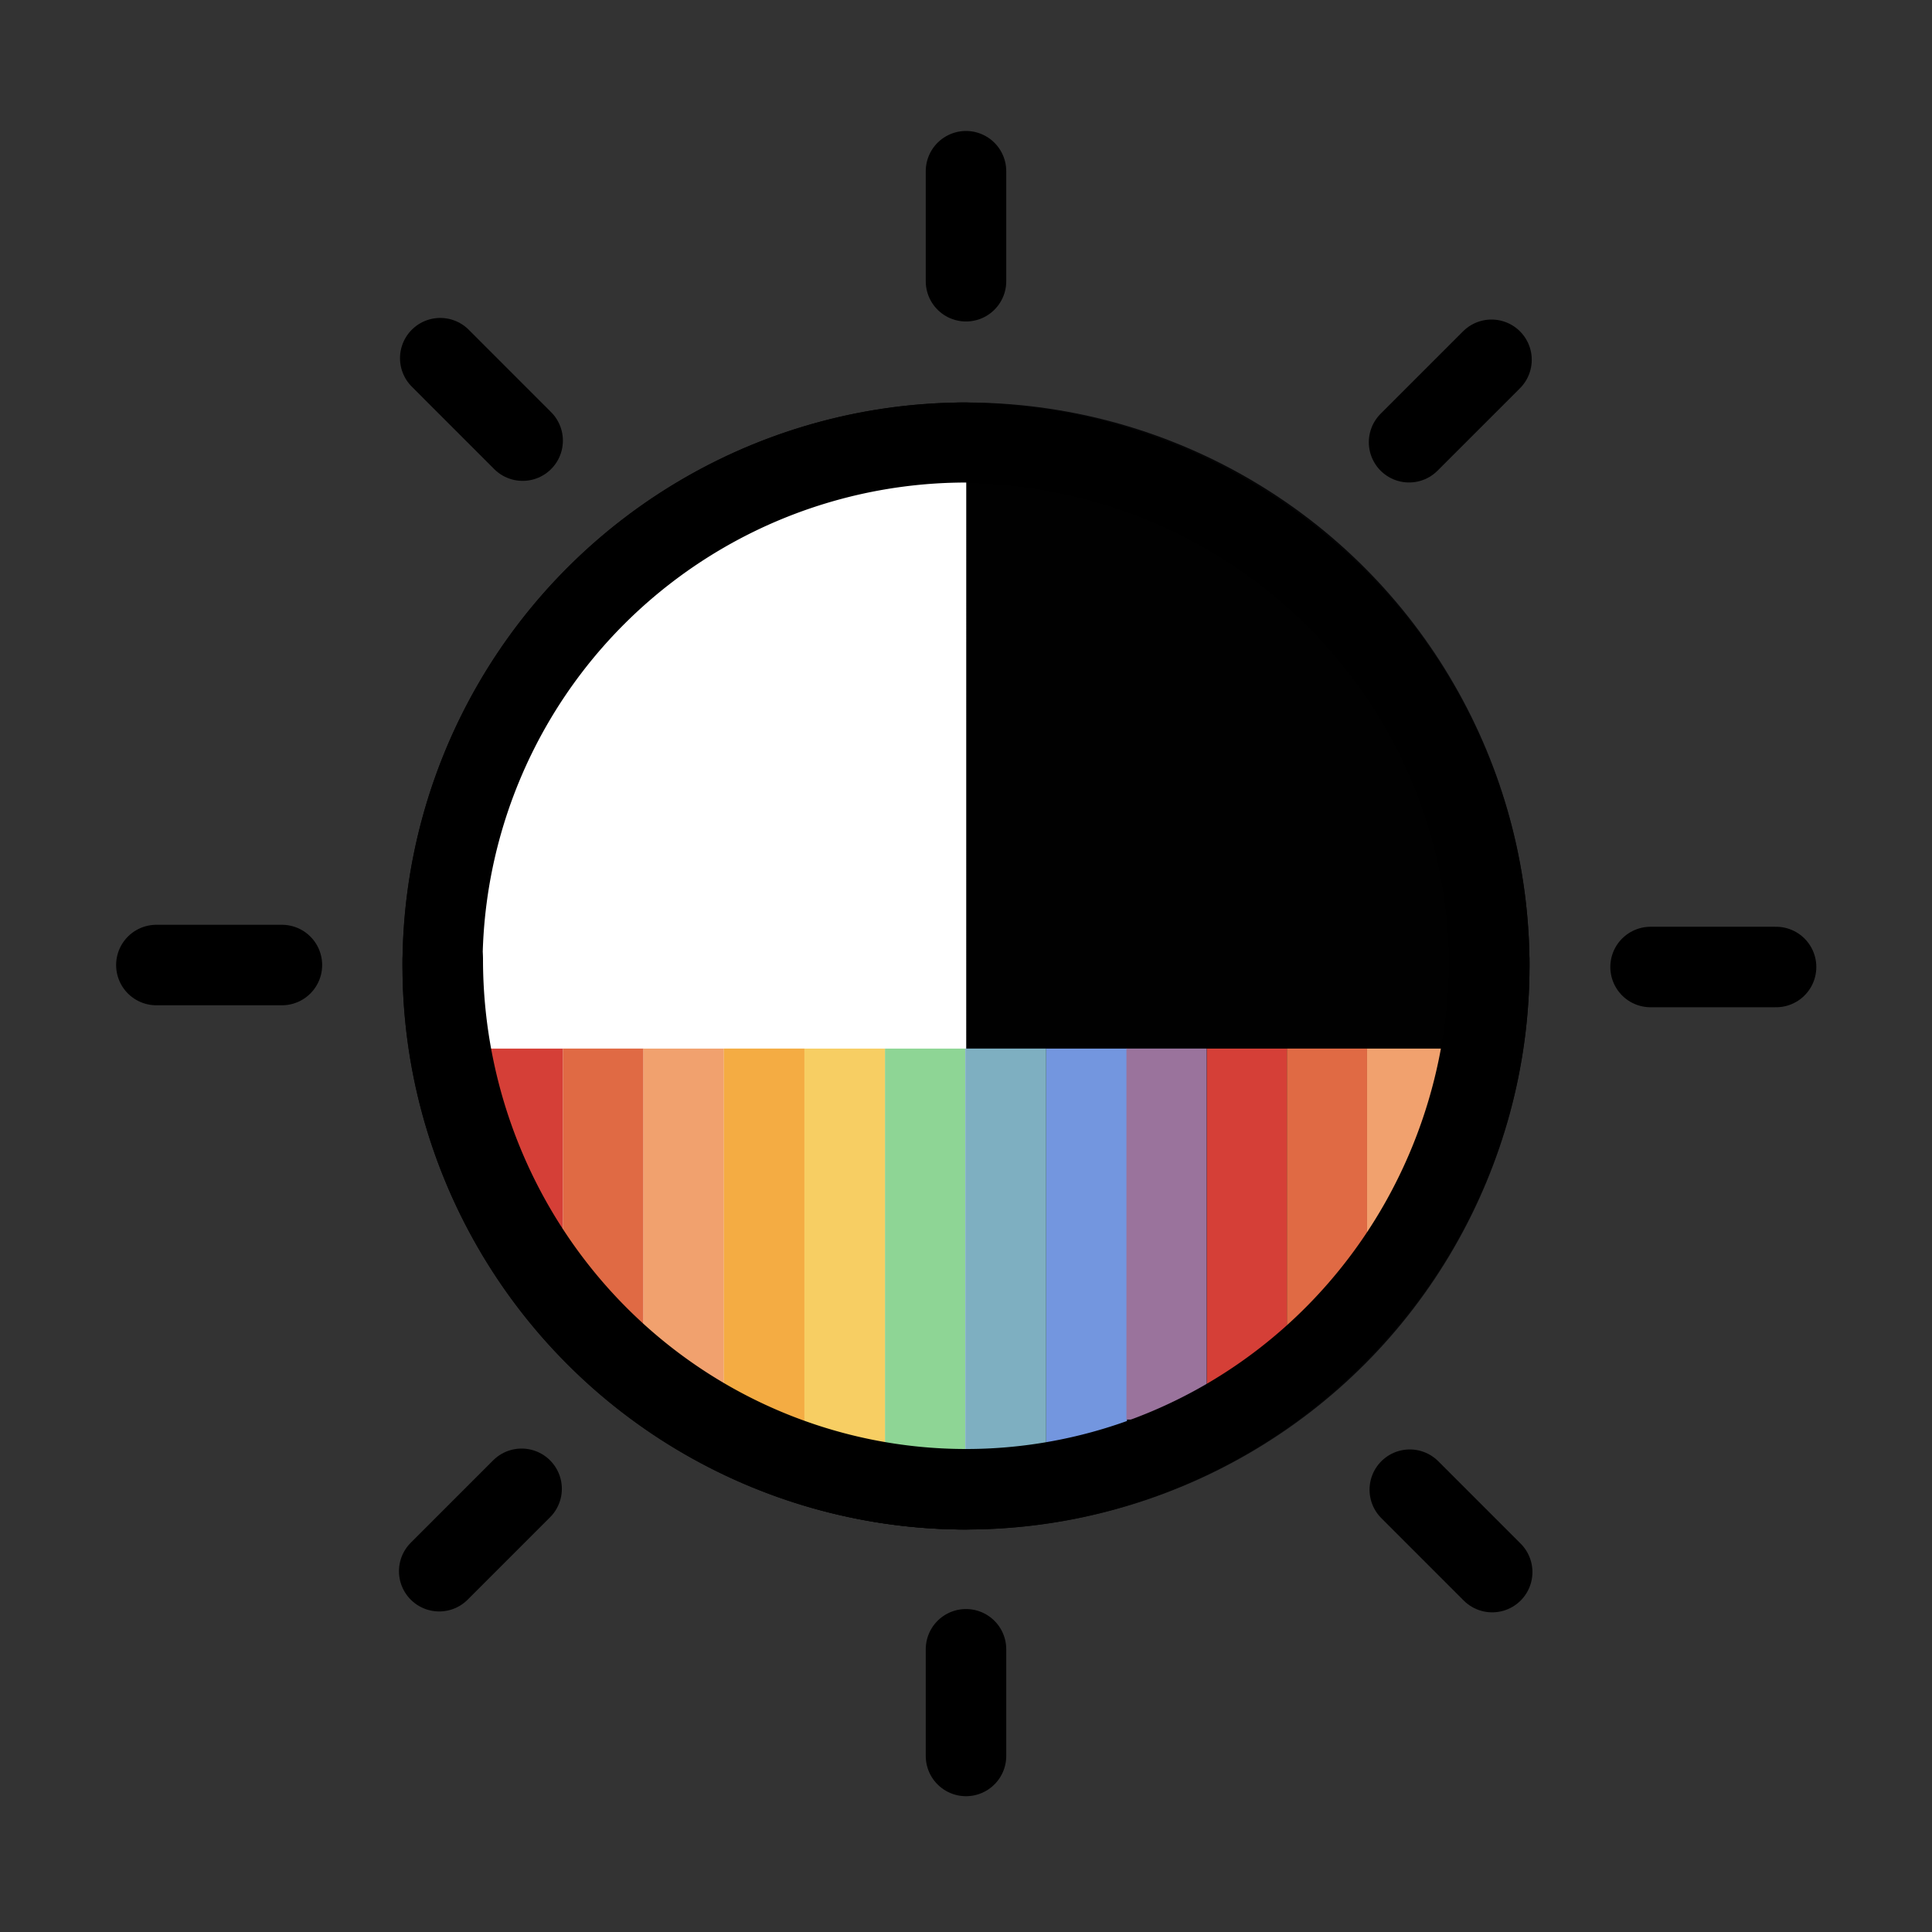 <?xml version="1.0" encoding="UTF-8" standalone="no"?>
<!-- Created with Inkscape (http://www.inkscape.org/) -->

<svg
   width="48"
   height="48"
   viewBox="0 0 48 48"
   version="1.1"
   id="svg1"
   xml:space="preserve"
   inkscape:version="1.3 (0e150ed, 2023-07-21)"
   sodipodi:docname="SlicerWindowLevel.svg"
   inkscape:export-filename="../../../../../../Desktop/m-24.png"
   inkscape:export-xdpi="48"
   inkscape:export-ydpi="48"
   xmlns:inkscape="http://www.inkscape.org/namespaces/inkscape"
   xmlns:sodipodi="http://sodipodi.sourceforge.net/DTD/sodipodi-0.dtd"
   xmlns="http://www.w3.org/2000/svg"
   xmlns:svg="http://www.w3.org/2000/svg"><rect x="0" y="0" width="48" height="48" fill="#333333" stroke="none"/><sodipodi:namedview
     id="namedview1"
     pagecolor="#ffffff"
     bordercolor="#111111"
     borderopacity="1"
     inkscape:showpageshadow="0"
     inkscape:pageopacity="0"
     inkscape:pagecheckerboard="1"
     inkscape:deskcolor="#d1d1d1"
     inkscape:document-units="px"
     showgrid="true"
     inkscape:zoom="11.621654"
     inkscape:cx="26.975506"
     inkscape:cy="29.470848"
     inkscape:window-width="1392"
     inkscape:window-height="773"
     inkscape:window-x="32"
     inkscape:window-y="25"
     inkscape:window-maximized="0"
     inkscape:current-layer="LightThemeEnabledLayer"
     showguides="true"><inkscape:grid
       id="grid1"
       units="px"
       originx="0"
       originy="0"
       spacingx="2"
       spacingy="2"
       empcolor="#0099e5"
       empopacity="0.302"
       color="#0099e5"
       opacity="0.149"
       empspacing="1"
       dotted="false"
       gridanglex="30"
       gridanglez="30"
       visible="true" /><inkscape:grid
       id="grid2"
       units="px"
       originx="20"
       originy="20"
       spacingx="40"
       spacingy="40"
       empcolor="#cd0000"
       empopacity="0.302"
       color="#e5001a"
       opacity="0.149"
       empspacing="40"
       dotted="false"
       gridanglex="30"
       gridanglez="30"
       visible="true" /><sodipodi:guide
       position="54.508,13.459"
       orientation="1,0"
       id="guide4"
       inkscape:locked="false" /></sodipodi:namedview><defs
     id="defs1" /><g
     inkscape:label="LightThemeEnbledLayer"
     id="LightThemeEnabledLayer"
     inkscape:groupmode="layer"
     style="display:inline"
     sodipodi:insensitive="true"><circle
       style="fill:none;stroke:#050506;stroke-width:2;stroke-linecap:round;stroke-dasharray:none;stroke-dashoffset:0.4;stroke-opacity:1;paint-order:fill markers stroke"
       id="path1"
       cx="24"
       cy="24"
       r="13" /><path
       id="path1-8"
       style="fill:#010101;fill-opacity:1;stroke:#000000;stroke-width:2;stroke-linecap:round;stroke-dashoffset:0.4;paint-order:fill markers stroke"
       d="m 23.833,11 a 13.167,13 0 0 1 13.167,13 v 0 A 13.167,13 0 0 1 23.833,37" /><path
       id="path1-8-0"
       style="fill:#ffffff;fill-opacity:1;stroke:#000000;stroke-width:1.989;stroke-linecap:round;stroke-dashoffset:0.4;paint-order:fill markers stroke"
       d="M 24.006,10.994 A 13.011,13.006 0 0 0 10.994,24 v 0 a 13.011,13.006 0 0 0 13.011,13.006" /><path
       style="fill:none;stroke:#000000;stroke-width:2;stroke-linecap:round;stroke-linejoin:miter;stroke-dasharray:none;stroke-opacity:1"
       d="m 24,40.976 v 2.65"
       id="path3" /><path
       style="fill:none;stroke:#000000;stroke-width:2;stroke-linecap:round;stroke-linejoin:miter;stroke-dasharray:none;stroke-opacity:1"
       d="M 35.008,10.987 37.056,8.939"
       id="path3-2-57" /><path
       style="fill:none;stroke:#000000;stroke-width:2;stroke-linecap:round;stroke-linejoin:miter;stroke-dasharray:none;stroke-opacity:1"
       d="m 35.026,37.011 2.047,2.047"
       id="path3-2-57-6-7" /><path
       style="fill:none;stroke:#000000;stroke-width:2;stroke-linecap:round;stroke-linejoin:miter;stroke-dasharray:none;stroke-opacity:1"
       d="M 24,4.254 V 6.987"
       id="path3-7" /><rect
       style="fill:#7396df;fill-opacity:1;stroke:none;stroke-width:2.43;stroke-linecap:round;paint-order:markers fill stroke"
       id="rect9-9-55"
       width="2.014"
       height="10.259"
       x="-28"
       y="26.052"
       transform="scale(-1,1)" /><rect
       style="fill:#d53f37;stroke:none;stroke-width:2.043;stroke-linecap:round;paint-order:markers fill stroke"
       id="rect9"
       width="2"
       height="4.97"
       x="11.986"
       y="26.052" /><rect
       style="fill:#d53f37;fill-opacity:1;stroke:none;stroke-width:2.35;stroke-linecap:round;paint-order:markers fill stroke"
       id="rect9-0"
       width="2"
       height="7.559"
       x="13.986"
       y="26.052" /><rect
       style="fill:#f1a16e;fill-opacity:1;stroke:none;stroke-width:2.43;stroke-linecap:round;paint-order:markers fill stroke"
       id="rect9-9"
       width="2"
       height="8.833"
       x="15.986"
       y="26.052" /><rect
       style="fill:#f7ce63;fill-opacity:1;stroke:none;stroke-width:2.43;stroke-linecap:round;paint-order:markers fill stroke"
       id="rect9-9-7"
       width="2"
       height="9.923"
       x="17.986"
       y="26.052" /><rect
       style="fill:#d53f37;stroke:none;stroke-width:2.043;stroke-linecap:round;paint-order:markers fill stroke"
       id="rect9-6"
       width="1.991"
       height="8.728"
       x="-31.972"
       y="26.052"
       transform="scale(-1,1)" /><rect
       style="display:inline;fill:#d53f37;stroke:none;stroke-width:2.043;stroke-linecap:round;paint-order:markers fill stroke"
       id="rect9-6-6"
       width="1.991"
       height="7.385"
       x="-33.964"
       y="26.052"
       transform="scale(-1,1)" /><rect
       style="display:inline;fill:#7396df;fill-opacity:1;stroke:none;stroke-width:2.043;stroke-linecap:round;paint-order:markers fill stroke"
       id="rect9-6-8"
       width="1.991"
       height="9.216"
       x="-29.977"
       y="26.052"
       transform="scale(-1,1)" /><rect
       style="fill:#f1a16e;fill-opacity:1;stroke:none;stroke-width:2.043;stroke-linecap:round;paint-order:markers fill stroke"
       id="rect9-6-3"
       width="2"
       height="5.116"
       x="-35.964"
       y="26.052"
       transform="scale(-1,1)" /><rect
       style="fill:#8ed595;fill-opacity:1;stroke:none;stroke-width:2.577;stroke-linecap:round;paint-order:markers fill stroke"
       id="rect9-9-5"
       width="2"
       height="10.853"
       x="21.986"
       y="26.052" /><rect
       style="display:inline;fill:#f7ce63;fill-opacity:1;stroke:none;stroke-width:2.577;stroke-linecap:round;paint-order:markers fill stroke"
       id="rect9-9-5-85"
       width="2"
       height="10.853"
       x="19.986"
       y="26.052" /><rect
       style="fill:#7396df;fill-opacity:1;stroke:none;stroke-width:2.577;stroke-linecap:round;paint-order:markers fill stroke"
       id="rect9-9-5-8"
       width="2"
       height="10.538"
       x="23.986"
       y="26.052" /><path
       style="fill:none;stroke:#000000;stroke-width:2;stroke-linecap:round;stroke-linejoin:miter;stroke-dasharray:none;stroke-opacity:1"
       d="M 41.008,24.025 H 44.126"
       id="path3-28" /><path
       style="fill:none;stroke:#000000;stroke-width:2;stroke-linecap:round;stroke-linejoin:miter;stroke-dasharray:none;stroke-opacity:1"
       d="M 12.985,10.947 10.938,8.899"
       id="path3-2-57-6-2" /><path
       style="fill:none;stroke:#000000;stroke-width:2;stroke-linecap:round;stroke-linejoin:miter;stroke-dasharray:none;stroke-opacity:1"
       d="m 12.959,36.989 -2.047,2.047"
       id="path3-2-57-6-7-6" /><path
       style="fill:none;stroke:#000000;stroke-width:2;stroke-linecap:round;stroke-linejoin:miter;stroke-dasharray:none;stroke-opacity:1"
       d="M 7.004,23.976 H 3.885"
       id="path3-28-3" /><rect
       style="display:inline;fill:#f7ce63;fill-opacity:0.3;stroke:none;stroke-width:2.043;stroke-linecap:round;paint-order:markers fill stroke"
       id="rect1"
       width="1.991"
       height="7.385"
       x="-33.964"
       y="26.052"
       transform="scale(-1,1)" /><rect
       style="fill:#8ed595;fill-opacity:0.4;stroke:none;stroke-width:2.577;stroke-linecap:round;paint-order:markers fill stroke"
       id="rect9-9-5-1"
       width="2"
       height="10.853"
       x="23.991"
       y="26.052" /><rect
       style="fill:#f7ce63;fill-opacity:0.3;stroke:none;stroke-width:2.35;stroke-linecap:round;paint-order:markers fill stroke"
       id="rect2"
       width="2"
       height="7.559"
       x="13.986"
       y="26.052" /><rect
       style="fill:#f28a24;fill-opacity:0.5;stroke:none;stroke-width:2.43;stroke-linecap:round;paint-order:markers fill stroke"
       id="rect3"
       width="2"
       height="9.923"
       x="17.986"
       y="26.052" /><rect
       style="display:inline;fill:#d53f37;fill-opacity:0.4;stroke:none;stroke-width:2.043;stroke-linecap:round;paint-order:markers fill stroke"
       id="rect4"
       width="1.991"
       height="9.216"
       x="-29.977"
       y="26.052"
       transform="scale(-1,1)" /><path
       id="path1-6"
       style="fill:none;fill-opacity:1;stroke:#000000;stroke-width:2;stroke-linecap:round;stroke-dasharray:none;stroke-dashoffset:0.4;stroke-opacity:1;paint-order:fill markers stroke"
       d="m 37,23.833 v 0 A 13,13.167 0 0 1 24,37 13,13.167 0 0 1 11,23.833" /></g></svg>

